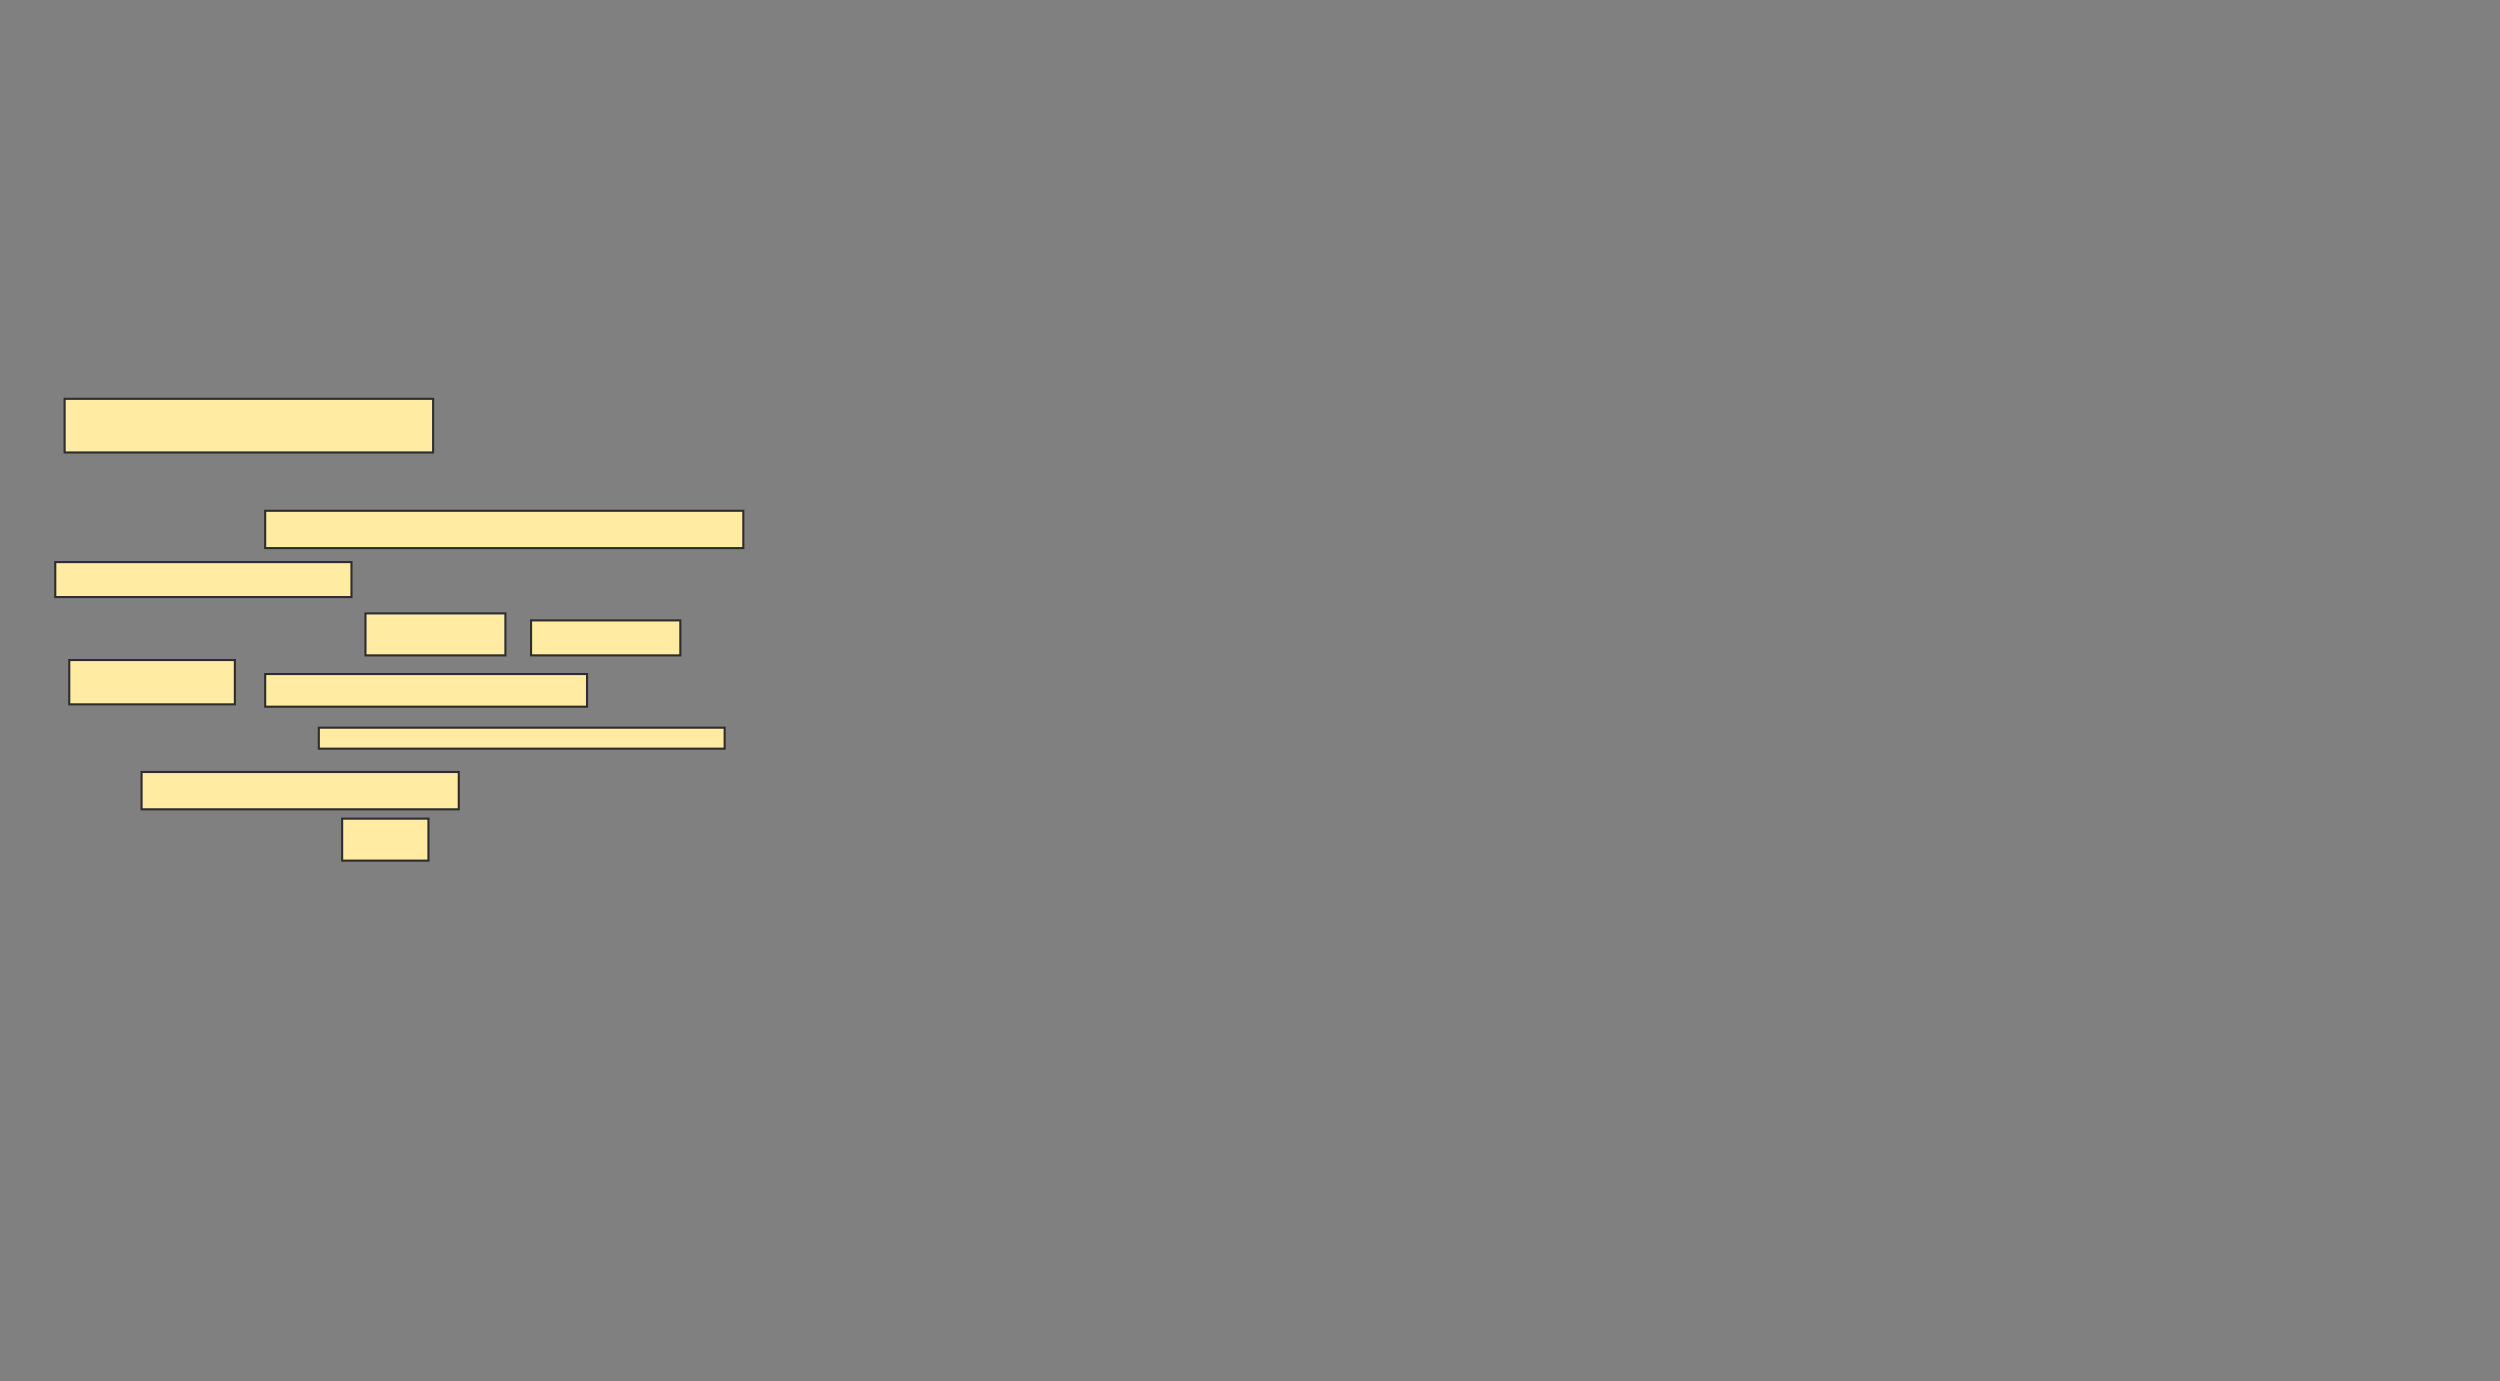 <svg xmlns="http://www.w3.org/2000/svg" width="1191" height="658">
 <rect width="100%" height="100%" fill="#808080" stroke="none"/>
 <!-- Created with Image Occlusion Enhanced -->
 <g>
  <title>Labels</title>
 </g>
 <g>
  <title>Masks</title>
  <g id="bfe47e7a8a784d488969628779c06611-ao-1">
   <rect height="25.556" width="175.556" y="190" x="30.778" stroke="#2D2D2D" fill="#FFEBA2"/>
   <g>
    <rect height="20" width="66.667" y="292.222" x="174.111" stroke="#2D2D2D" fill="#FFEBA2"/>
    <rect height="16.667" width="71.111" y="295.556" x="253" stroke="#2D2D2D" fill="#FFEBA2"/>
    <rect height="21.111" width="78.889" y="314.444" x="33" stroke="#2D2D2D" fill="#FFEBA2"/>
    <rect height="15.556" width="153.333" y="321.111" x="126.333" stroke="#2D2D2D" fill="#FFEBA2"/>
   </g>
   <g>
    <rect height="17.778" width="227.778" y="243.333" x="126.333" stroke="#2D2D2D" fill="#FFEBA2"/>
    <rect height="16.667" width="141.111" y="267.778" x="26.333" stroke="#2D2D2D" fill="#FFEBA2"/>
   </g>
   <g>
    <rect height="10" width="193.333" y="346.667" x="151.889" stroke-linecap="null" stroke-linejoin="null" stroke-dasharray="null" stroke="#2D2D2D" fill="#FFEBA2"/>
    <rect height="17.778" width="151.111" y="367.778" x="67.444" stroke-linecap="null" stroke-linejoin="null" stroke-dasharray="null" stroke="#2D2D2D" fill="#FFEBA2"/>
    <rect height="20" width="41.111" y="390" x="163" stroke-linecap="null" stroke-linejoin="null" stroke-dasharray="null" stroke="#2D2D2D" fill="#FFEBA2"/>
   </g>
  </g>
 </g>
</svg>